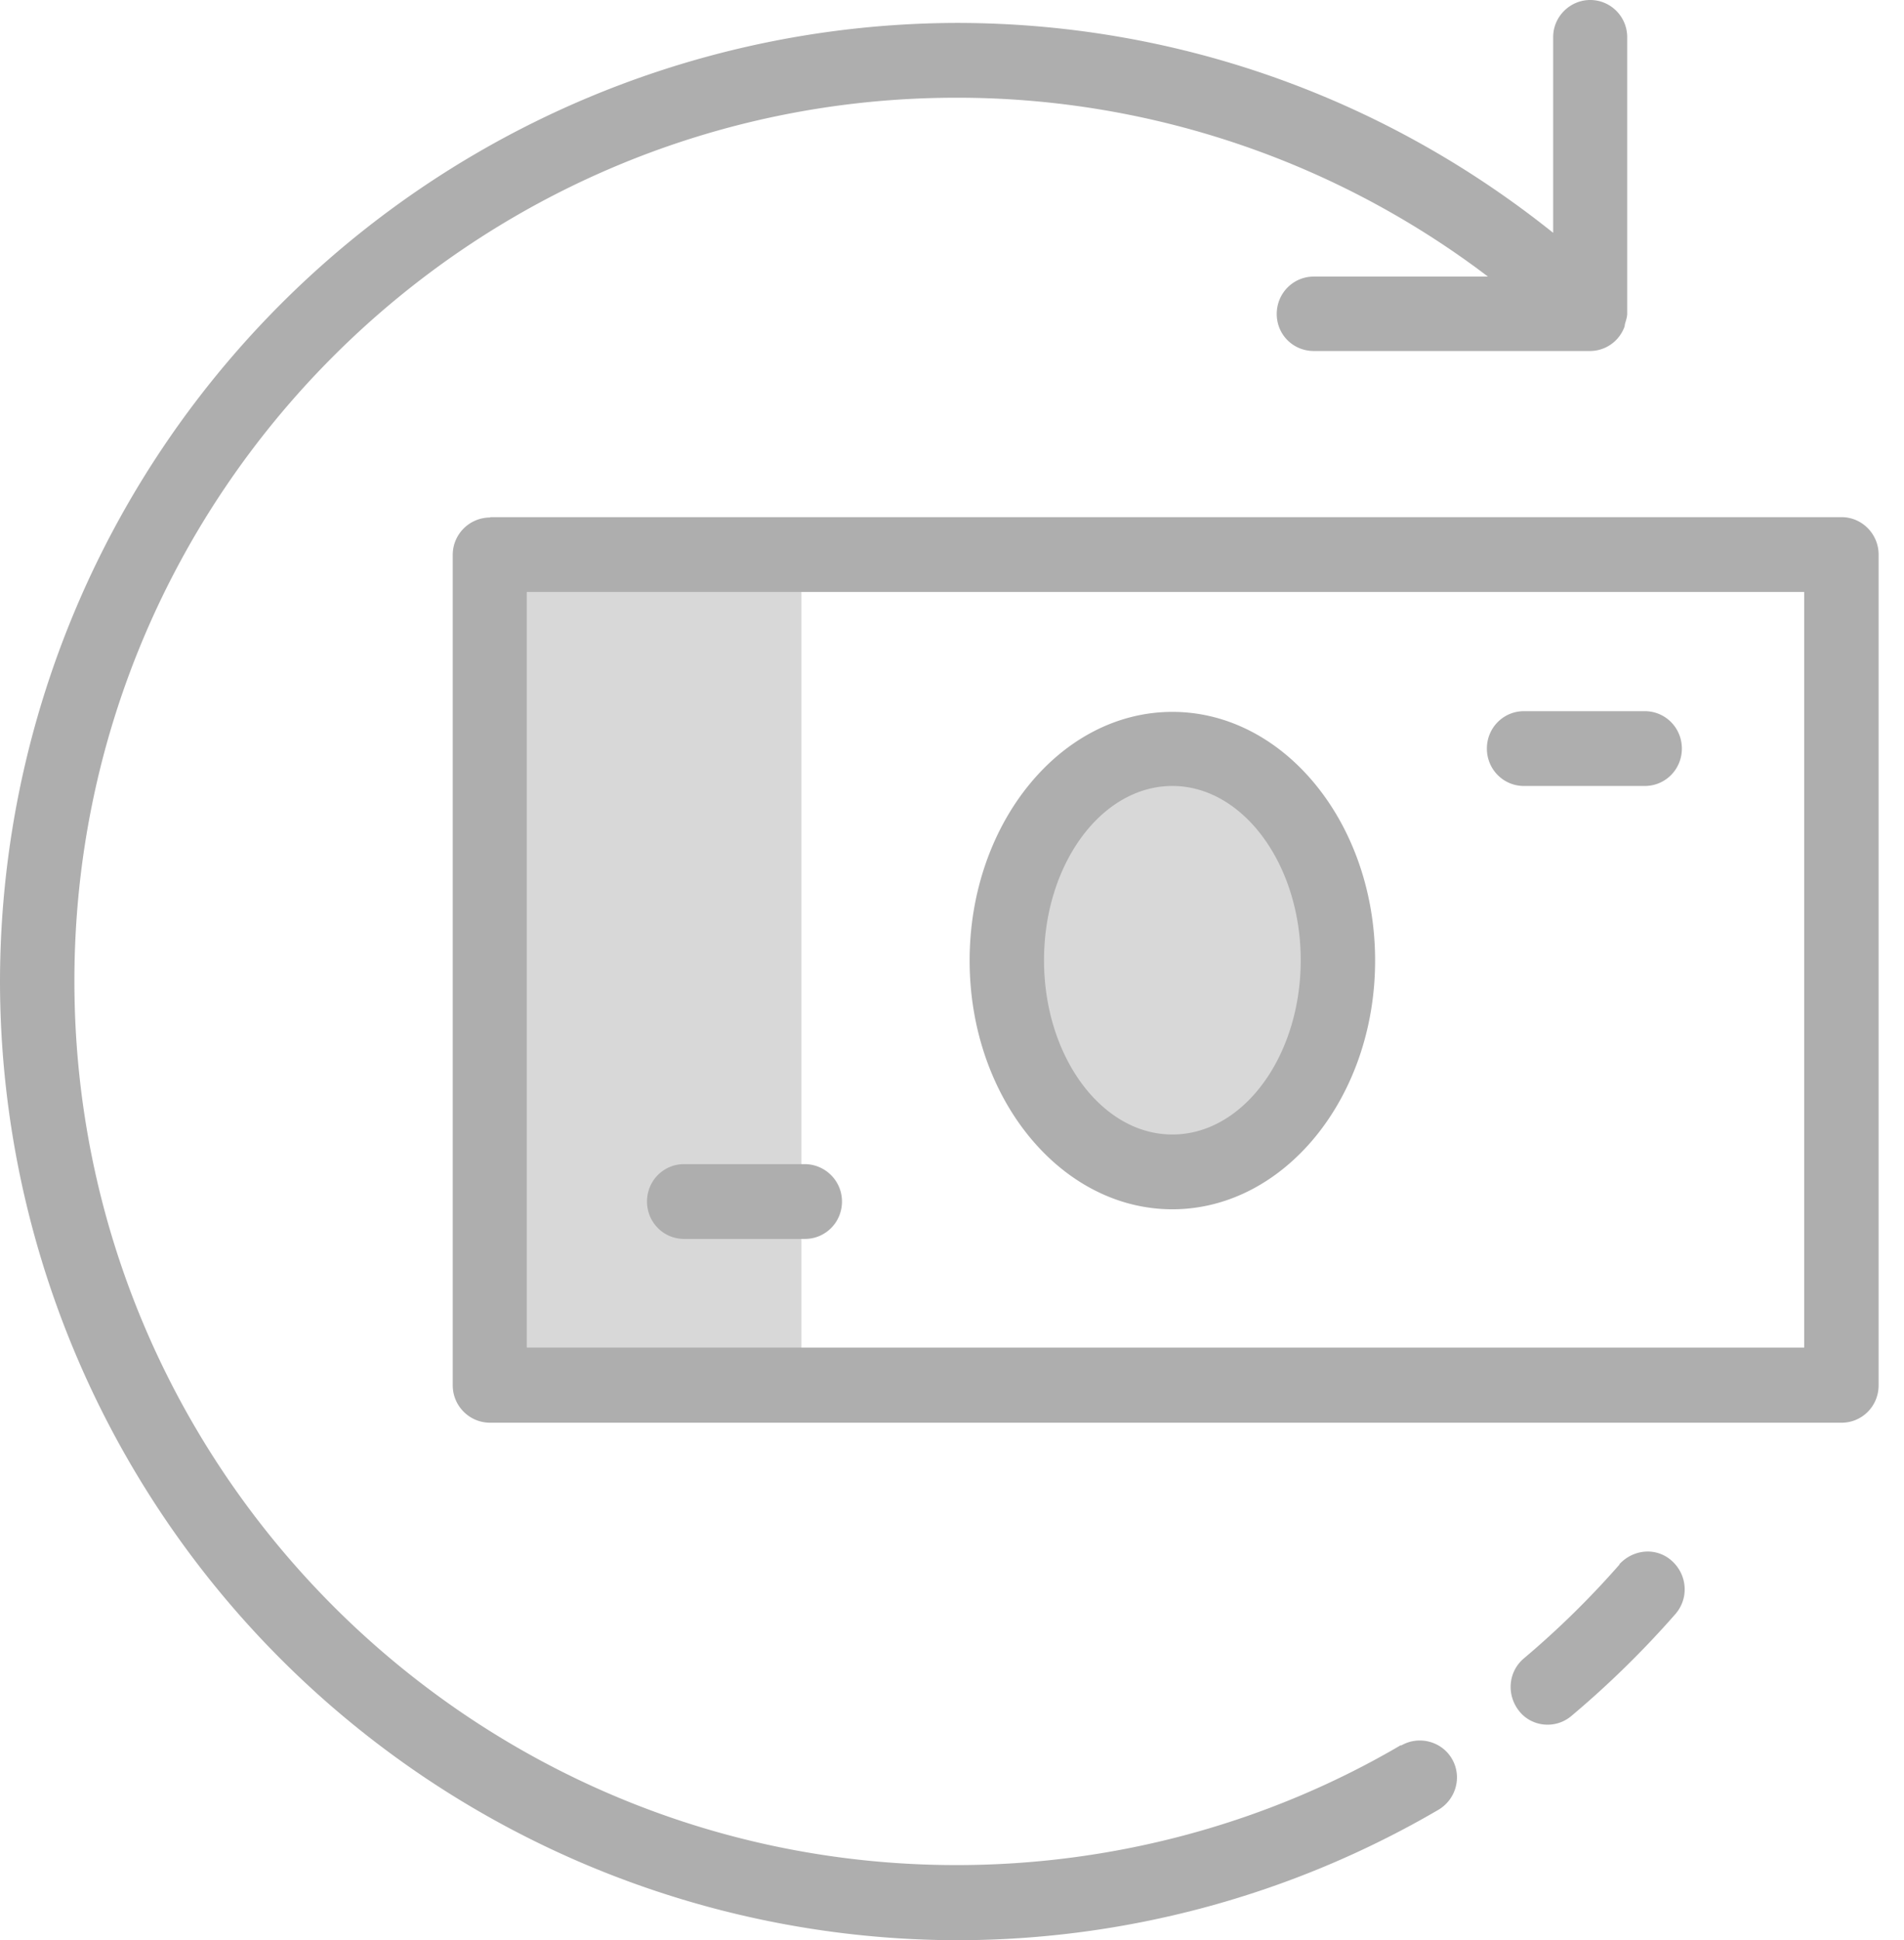 <svg xmlns="http://www.w3.org/2000/svg" width="54" height="55" fill-rule="evenodd"><g fill="#d8d8d8"><path d="M13.93 16.13h8.8v22.73h-8.8z"/><ellipse stroke="#979797" stroke-width=".76" cx="33" cy="27.13" rx="4.4" ry="5.87"/></g><path d="M33.25 22.28c2 0 3.64 2.22 3.64 4.94s-1.63 4.94-3.64 4.94-3.64-2.22-3.64-4.94 1.63-4.94 3.64-4.94m0 12c3.17 0 5.75-3.16 5.75-7.05s-2.58-7.05-5.75-7.05-5.75 3.16-5.75 7.05 2.58 7.05 5.75 7.05M22.82 33H19.4c-.58 0-1.05.47-1.05 1.06s.47 1.06 1.05 1.06h3.43c.58 0 1.05-.47 1.05-1.06S23.4 33 22.82 33m20.4-10.72h3.43c.58 0 1.05-.47 1.05-1.06s-.47-1.06-1.05-1.06h-3.43c-.58 0-1.05.47-1.05 1.06s.47 1.06 1.05 1.06m7.95 15.92H14.94V16.78h36.23V38.2zM13.9 14.67c-.58 0-1.06.47-1.06 1.06v23.54c0 .58.47 1.06 1.06 1.06h38.33c.58 0 1.05-.47 1.05-1.06V15.72c0-.58-.47-1.06-1.05-1.06H13.9zm25.83 34.8c-3.8 2.23-8.17 3.4-12.6 3.4-13.8 0-25.02-11.24-25.02-25.06S13.33 2.77 27.13 2.77A24.9 24.9 0 0 1 42.2 7.84h-4.94c-.58 0-1.05.47-1.05 1.06s.47 1.05 1.05 1.05h7.83c.45 0 .83-.28.98-.68.01-.03.01-.06.02-.1.03-.1.06-.2.06-.28V1.06c0-.6-.48-1.06-1.05-1.06s-1.05.47-1.05 1.05V6.6C39.24 2.75 33.33.65 27.13.65A27.2 27.2 0 0 0 0 27.83 27.2 27.2 0 0 0 27.13 55a27.1 27.1 0 0 0 13.67-3.7c.5-.3.67-.94.38-1.44s-.94-.67-1.44-.38m6.2-5.14a25.2 25.2 0 0 1-2.72 2.67c-.45.38-.5 1.04-.13 1.5.2.25.5.38.8.38.24 0 .48-.08.68-.25a27.1 27.1 0 0 0 2.95-2.89c.38-.44.34-1.1-.1-1.5s-1.1-.34-1.5.1" stroke="none" fill="#aeaeae"/></svg>